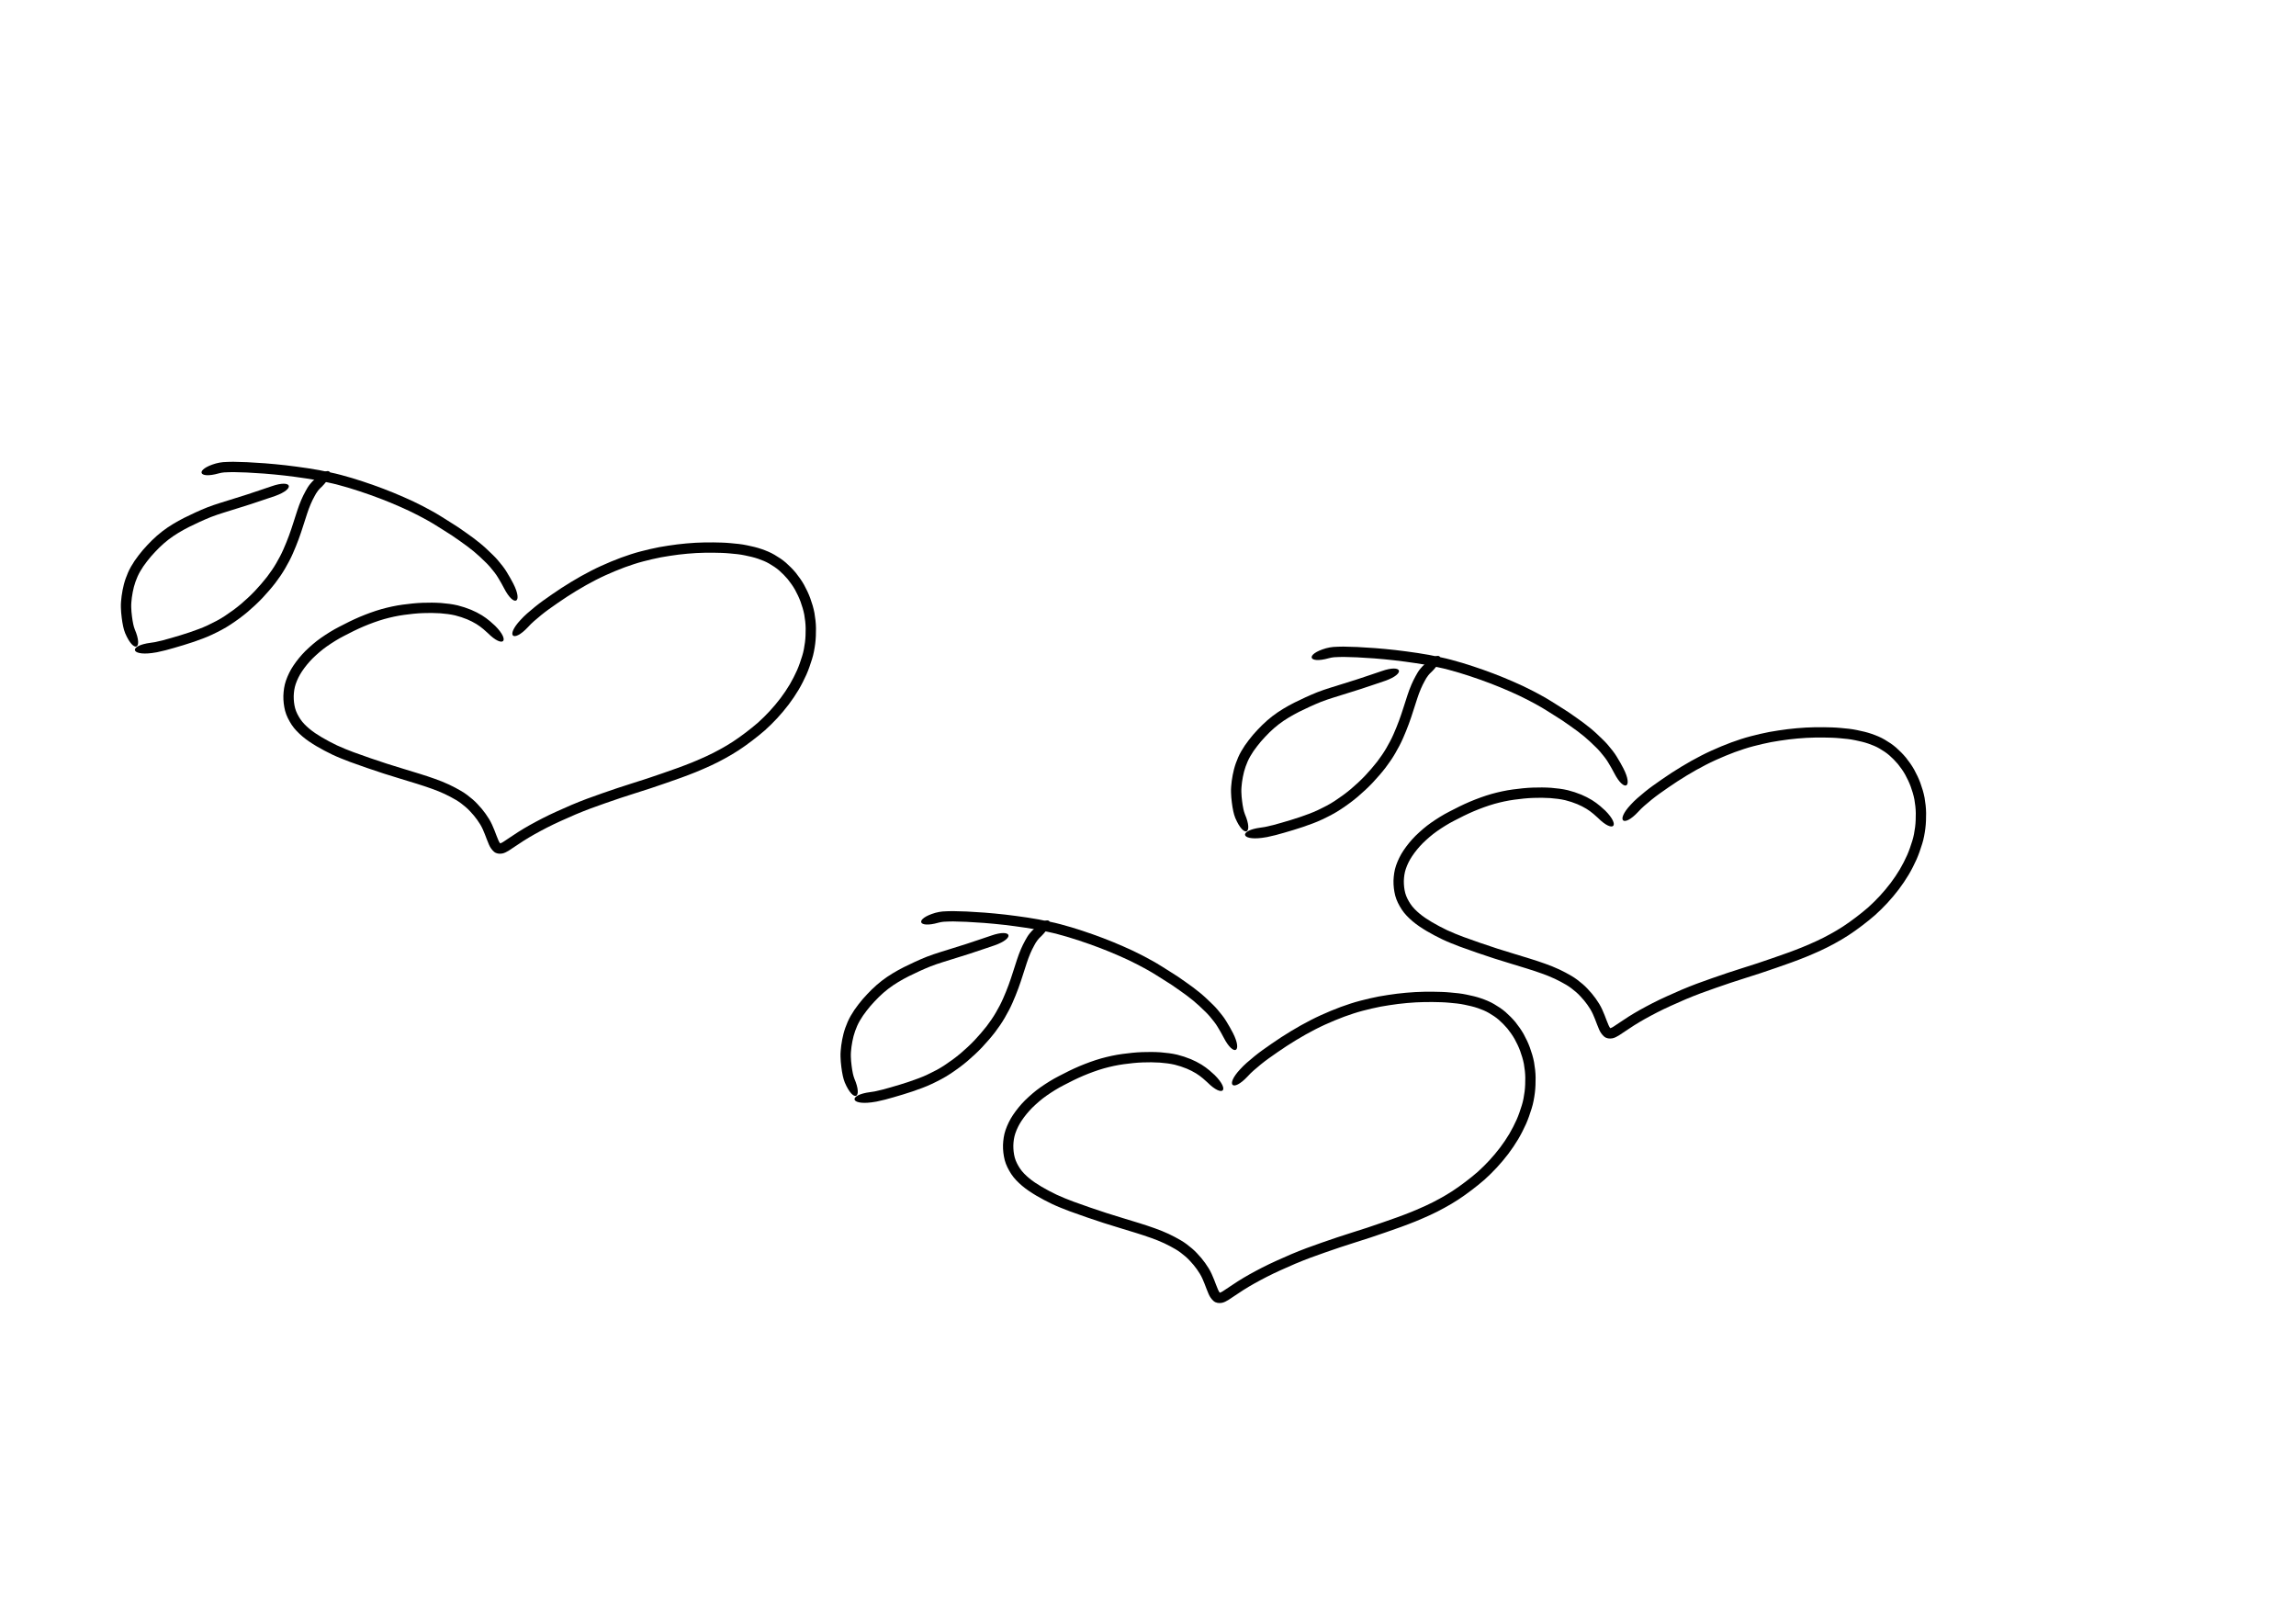 <?xml version="1.0" encoding="UTF-8" standalone="no"?>
<!-- Created with Inkscape (http://www.inkscape.org/) -->

<svg
   xmlns:dc="http://purl.org/dc/elements/1.1/"
   xmlns:cc="http://creativecommons.org/ns#"
   xmlns:rdf="http://www.w3.org/1999/02/22-rdf-syntax-ns#"
   xmlns:svg="http://www.w3.org/2000/svg"
   xmlns="http://www.w3.org/2000/svg"
   xmlns:sodipodi="http://sodipodi.sourceforge.net/DTD/sodipodi-0.dtd"
   xmlns:inkscape="http://www.inkscape.org/namespaces/inkscape"
   width="297mm"
   height="210mm"
   viewBox="0 0 297 210"
   version="1.1"
   id="svg8"
   inkscape:version="0.92.1 r15371"
   sodipodi:docname="Apples.svg">
  <defs
     id="defs2" />
  <sodipodi:namedview
     id="base"
     pagecolor="#ffffff"
     bordercolor="#666666"
     borderopacity="1.0"
     inkscape:pageopacity="0.0"
     inkscape:pageshadow="2"
     inkscape:zoom="0.98994949"
     inkscape:cx="588.83952"
     inkscape:cy="404.98408"
     inkscape:document-units="mm"
     inkscape:current-layer="layer1"
     showgrid="false"
     inkscape:window-width="1920"
     inkscape:window-height="1046"
     inkscape:window-x="-11"
     inkscape:window-y="-11"
     inkscape:window-maximized="1" />
  <g
     inkscape:label="Layer 1"
     inkscape:groupmode="layer"
     id="layer1"
     transform="translate(0,-87)">
    <path
       style="opacity:1;fill:#000000;fill-opacity:1;fill-rule:nonzero;stroke:none;stroke-width:0.397;stroke-linecap:round;stroke-linejoin:round;stroke-miterlimit:4;stroke-dasharray:none;stroke-dashoffset:0;stroke-opacity:1;paint-order:markers fill stroke"
       id="path4493"
       d="m 63.098,168.876 c -0.186,-0.178 -0.381,-0.349 -0.578,-0.514 -0.282,-0.242 -0.585,-0.456 -0.898,-0.654 -0.381,-0.231 -0.779,-0.433 -1.19,-0.606 -0.507,-0.204 -1.024,-0.382 -1.555,-0.511 -0.637,-0.15 -1.287,-0.219 -1.938,-0.274 -0.738,-0.049 -1.477,-0.051 -2.216,-0.023 -0.819,0.027 -1.633,0.123 -2.445,0.23 -0.867,0.118 -1.722,0.305 -2.564,0.539 -0.907,0.259 -1.791,0.588 -2.661,0.951 -0.867,0.369 -1.71,0.791 -2.544,1.228 -0.78,0.396 -1.516,0.864 -2.234,1.361 -0.661,0.463 -1.264,0.997 -1.843,1.557 -0.506,0.515 -0.966,1.071 -1.368,1.671 -0.342,0.513 -0.617,1.064 -0.816,1.648 -0.17,0.502 -0.238,1.029 -0.256,1.557 -0.002,0.528 0.048,1.053 0.183,1.564 0.139,0.503 0.383,0.963 0.668,1.397 0.313,0.475 0.723,0.872 1.154,1.238 0.508,0.429 1.067,0.791 1.638,1.13 0.636,0.38 1.297,0.717 1.964,1.041 0.693,0.325 1.408,0.601 2.123,0.875 0.73,0.268 1.466,0.524 2.2,0.781 0.712,0.246 1.427,0.484 2.144,0.717 0.704,0.225 1.411,0.444 2.119,0.657 0.707,0.204 1.409,0.42 2.11,0.645 0.666,0.203 1.325,0.428 1.982,0.659 0.617,0.215 1.221,0.464 1.814,0.736 0.542,0.258 1.073,0.537 1.59,0.841 0.514,0.302 0.986,0.666 1.438,1.053 0.438,0.37 0.819,0.8 1.194,1.232 0.353,0.418 0.667,0.866 0.954,1.331 0.281,0.463 0.5,0.96 0.697,1.464 0.177,0.433 0.321,0.878 0.514,1.304 0.078,0.153 0.147,0.324 0.285,0.432 0.033,-0.039 -0.138,-0.028 -0.051,-0.059 0.151,-0.04 0.287,-0.129 0.42,-0.211 0.273,-0.179 0.543,-0.361 0.815,-0.543 0.367,-0.252 0.738,-0.498 1.115,-0.735 0.468,-0.298 0.948,-0.577 1.43,-0.852 0.553,-0.305 1.108,-0.607 1.671,-0.894 0.605,-0.314 1.223,-0.602 1.843,-0.885 0.644,-0.29 1.289,-0.578 1.937,-0.856 0.65,-0.278 1.31,-0.532 1.97,-0.785 0.652,-0.245 1.309,-0.478 1.967,-0.706 0.653,-0.23 1.306,-0.46 1.964,-0.674 0.649,-0.218 1.3,-0.43 1.954,-0.632 0.655,-0.204 1.307,-0.417 1.96,-0.628 0.655,-0.224 1.31,-0.446 1.965,-0.669 0.646,-0.22 1.289,-0.446 1.93,-0.679 0.627,-0.226 1.249,-0.465 1.867,-0.713 0.614,-0.254 1.224,-0.518 1.829,-0.794 0.596,-0.274 1.181,-0.568 1.754,-0.886 0.582,-0.311 1.146,-0.653 1.7,-1.01 0.567,-0.368 1.114,-0.768 1.654,-1.175 0.549,-0.423 1.097,-0.847 1.616,-1.307 0.526,-0.47 1.022,-0.971 1.503,-1.486 0.491,-0.529 0.949,-1.086 1.389,-1.657 0.429,-0.567 0.824,-1.159 1.19,-1.768 0.351,-0.595 0.66,-1.213 0.946,-1.843 0.261,-0.597 0.47,-1.215 0.663,-1.837 0.183,-0.578 0.286,-1.177 0.364,-1.777 0.076,-0.599 0.091,-1.202 0.088,-1.805 -0.006,-0.598 -0.081,-1.19 -0.181,-1.779 -0.112,-0.575 -0.285,-1.136 -0.485,-1.686 -0.197,-0.529 -0.442,-1.035 -0.712,-1.529 -0.272,-0.479 -0.592,-0.928 -0.936,-1.357 -0.341,-0.408 -0.719,-0.784 -1.117,-1.135 -0.391,-0.337 -0.824,-0.617 -1.269,-0.877 -0.454,-0.266 -0.943,-0.459 -1.438,-0.632 -0.559,-0.193 -1.136,-0.321 -1.714,-0.44 -0.648,-0.139 -1.307,-0.199 -1.966,-0.256 -0.706,-0.07 -1.415,-0.08 -2.124,-0.092 -0.739,-0.01 -1.478,0.009 -2.216,0.044 -0.766,0.039 -1.53,0.117 -2.292,0.205 -0.755,0.099 -1.509,0.211 -2.259,0.346 -0.771,0.147 -1.533,0.333 -2.293,0.528 -0.821,0.212 -1.624,0.484 -2.421,0.771 -0.841,0.309 -1.665,0.664 -2.483,1.03 -0.85,0.385 -1.677,0.819 -2.493,1.272 -0.837,0.47 -1.656,0.969 -2.462,1.491 -0.782,0.52 -1.56,1.046 -2.321,1.595 -0.684,0.49 -1.333,1.024 -1.966,1.577 -0.275,0.234 -0.523,0.496 -0.769,0.76 -1.937,2.07 -2.913,1.157 -0.976,-0.913 v 0 c 0.277,-0.296 0.556,-0.59 0.865,-0.853 0.664,-0.58 1.346,-1.14 2.062,-1.654 0.78,-0.563 1.576,-1.102 2.377,-1.634 0.831,-0.538 1.677,-1.053 2.541,-1.538 0.849,-0.47 1.71,-0.922 2.594,-1.322 0.849,-0.38 1.704,-0.748 2.577,-1.068 0.836,-0.301 1.679,-0.586 2.54,-0.807 0.792,-0.204 1.586,-0.397 2.389,-0.549 0.778,-0.14 1.56,-0.256 2.344,-0.358 0.792,-0.09 1.585,-0.172 2.381,-0.212 0.766,-0.036 1.534,-0.056 2.301,-0.045 0.74,0.012 1.48,0.024 2.217,0.097 0.711,0.061 1.422,0.129 2.12,0.278 0.636,0.131 1.271,0.274 1.885,0.488 0.576,0.202 1.144,0.429 1.671,0.74 0.519,0.304 1.025,0.634 1.481,1.03 0.455,0.404 0.887,0.833 1.275,1.301 0.392,0.491 0.757,1.004 1.066,1.552 0.301,0.553 0.575,1.12 0.795,1.712 0.227,0.625 0.423,1.264 0.547,1.918 0.112,0.66 0.194,1.325 0.2,1.996 0.003,0.663 -0.015,1.327 -0.099,1.985 -0.089,0.676 -0.207,1.349 -0.413,2 -0.21,0.675 -0.437,1.345 -0.722,1.993 -0.307,0.676 -0.639,1.34 -1.018,1.98 -0.393,0.653 -0.816,1.287 -1.277,1.895 -0.466,0.605 -0.952,1.194 -1.471,1.754 -0.51,0.546 -1.037,1.076 -1.594,1.574 -0.546,0.482 -1.119,0.931 -1.698,1.374 -0.566,0.427 -1.139,0.845 -1.734,1.231 -0.579,0.372 -1.168,0.729 -1.775,1.054 -0.604,0.335 -1.221,0.646 -1.849,0.934 -0.623,0.284 -1.251,0.557 -1.885,0.818 -0.632,0.254 -1.267,0.498 -1.908,0.729 -0.65,0.237 -1.302,0.466 -1.957,0.689 -0.661,0.225 -1.323,0.449 -1.984,0.675 -0.659,0.213 -1.317,0.428 -1.977,0.634 -0.647,0.2 -1.292,0.41 -1.934,0.625 -0.651,0.212 -1.297,0.439 -1.943,0.667 -0.644,0.222 -1.287,0.45 -1.925,0.69 -0.644,0.247 -1.287,0.494 -1.922,0.765 -0.639,0.274 -1.275,0.558 -1.909,0.843 -0.603,0.275 -1.204,0.554 -1.791,0.86 -0.544,0.277 -1.081,0.569 -1.616,0.864 -0.465,0.265 -0.929,0.534 -1.381,0.822 -0.367,0.231 -0.727,0.47 -1.084,0.715 -0.288,0.192 -0.575,0.387 -0.866,0.575 -0.266,0.159 -0.54,0.316 -0.847,0.377 -0.385,0.065 -0.754,0.03 -1.069,-0.226 -0.285,-0.252 -0.495,-0.559 -0.647,-0.908 -0.201,-0.448 -0.358,-0.912 -0.541,-1.368 -0.167,-0.43 -0.352,-0.853 -0.59,-1.249 -0.248,-0.404 -0.52,-0.792 -0.824,-1.155 -0.333,-0.383 -0.668,-0.766 -1.056,-1.095 -0.391,-0.337 -0.801,-0.653 -1.246,-0.916 -0.477,-0.282 -0.969,-0.539 -1.469,-0.778 -0.556,-0.256 -1.122,-0.489 -1.7,-0.69 -0.645,-0.227 -1.292,-0.448 -1.946,-0.647 -0.693,-0.222 -1.389,-0.436 -2.088,-0.638 -0.717,-0.216 -1.433,-0.438 -2.146,-0.666 -0.726,-0.236 -1.45,-0.478 -2.172,-0.727 -0.747,-0.262 -1.494,-0.521 -2.237,-0.794 -0.75,-0.288 -1.5,-0.578 -2.227,-0.92 -0.701,-0.34 -1.396,-0.695 -2.065,-1.095 -0.634,-0.379 -1.256,-0.783 -1.821,-1.262 -0.528,-0.452 -1.027,-0.943 -1.409,-1.528 -0.359,-0.559 -0.67,-1.148 -0.841,-1.793 -0.159,-0.637 -0.235,-1.287 -0.223,-1.945 0.027,-0.659 0.113,-1.316 0.328,-1.943 0.241,-0.691 0.56,-1.348 0.969,-1.957 0.456,-0.677 0.973,-1.307 1.549,-1.887 0.632,-0.609 1.29,-1.191 2.011,-1.694 0.763,-0.528 1.547,-1.025 2.375,-1.446 0.869,-0.455 1.747,-0.894 2.65,-1.278 0.922,-0.384 1.859,-0.733 2.82,-1.006 0.902,-0.248 1.817,-0.45 2.745,-0.575 0.853,-0.112 1.708,-0.211 2.569,-0.24 0.793,-0.029 1.588,-0.028 2.38,0.026 0.72,0.062 1.439,0.141 2.144,0.308 0.599,0.149 1.184,0.344 1.755,0.577 0.479,0.203 0.943,0.436 1.387,0.708 0.363,0.231 0.715,0.479 1.042,0.76 0.227,0.191 0.45,0.386 0.663,0.592 2.005,2.005 1.06,2.949 -0.945,0.945 z"
       inkscape:connector-curvature="0" />
    <path
       style="opacity:1;fill:#000000;fill-opacity:1;fill-rule:nonzero;stroke:none;stroke-width:0.397;stroke-linecap:round;stroke-linejoin:round;stroke-miterlimit:4;stroke-dasharray:none;stroke-dashoffset:0;stroke-opacity:1;paint-order:markers fill stroke"
       id="path4495"
       d="m 27.935,146.938 c 0.303,-0.085 0.613,-0.136 0.926,-0.168 0.435,-0.03 0.871,-0.037 1.306,-0.045 0.598,0.008 1.195,0.034 1.792,0.051 0.768,0.037 1.535,0.084 2.302,0.143 0.891,0.067 1.78,0.158 2.668,0.254 0.952,0.114 1.903,0.238 2.852,0.381 0.978,0.141 1.949,0.326 2.913,0.538 0.962,0.195 1.905,0.463 2.846,0.738 0.922,0.278 1.836,0.582 2.745,0.902 0.894,0.319 1.783,0.654 2.661,1.016 0.859,0.357 1.712,0.727 2.554,1.123 0.828,0.391 1.638,0.819 2.44,1.263 0.77,0.422 1.504,0.905 2.249,1.369 0.716,0.429 1.404,0.901 2.082,1.386 0.635,0.437 1.251,0.9 1.849,1.386 0.553,0.452 1.07,0.947 1.581,1.446 0.481,0.45 0.9,0.956 1.302,1.475 0.379,0.477 0.679,1.007 0.985,1.531 0.144,0.243 0.275,0.493 0.404,0.744 1.294,2.522 0.106,3.132 -1.189,0.61 v 0 c -0.118,-0.23 -0.237,-0.459 -0.369,-0.681 -0.276,-0.474 -0.545,-0.955 -0.887,-1.386 -0.364,-0.471 -0.743,-0.931 -1.18,-1.338 -0.482,-0.471 -0.968,-0.938 -1.49,-1.365 -0.576,-0.469 -1.172,-0.914 -1.783,-1.336 -0.655,-0.469 -1.319,-0.925 -2.011,-1.339 -0.725,-0.452 -1.439,-0.923 -2.189,-1.334 -0.776,-0.43 -1.56,-0.845 -2.363,-1.223 -0.821,-0.387 -1.654,-0.748 -2.493,-1.096 -0.857,-0.353 -1.723,-0.68 -2.596,-0.991 -0.885,-0.312 -1.776,-0.608 -2.674,-0.88 -0.912,-0.266 -1.826,-0.528 -2.759,-0.716 -0.936,-0.206 -1.877,-0.385 -2.826,-0.522 -0.929,-0.141 -1.862,-0.262 -2.795,-0.374 -0.875,-0.094 -1.75,-0.184 -2.627,-0.25 -0.746,-0.057 -1.493,-0.102 -2.24,-0.139 -0.576,-0.017 -1.151,-0.041 -1.727,-0.051 -0.401,0.008 -0.803,0.013 -1.204,0.039 -0.232,0.02 -0.462,0.062 -0.687,0.123 -2.726,0.779 -3.093,-0.506 -0.367,-1.285 z"
       inkscape:connector-curvature="0" />
    <path
       style="opacity:1;fill:#000000;fill-opacity:1;fill-rule:nonzero;stroke:none;stroke-width:0.397;stroke-linecap:round;stroke-linejoin:round;stroke-miterlimit:4;stroke-dasharray:none;stroke-dashoffset:0;stroke-opacity:1;paint-order:markers fill stroke"
       id="path4497"
       d="m 41.592,149.979 c -0.16,0.141 -0.308,0.297 -0.441,0.464 -0.184,0.221 -0.322,0.474 -0.458,0.725 -0.192,0.331 -0.348,0.68 -0.504,1.029 -0.172,0.402 -0.323,0.814 -0.459,1.23 -0.171,0.51 -0.331,1.023 -0.496,1.535 -0.177,0.59 -0.388,1.17 -0.593,1.751 -0.228,0.633 -0.489,1.254 -0.758,1.871 -0.288,0.663 -0.631,1.298 -0.993,1.923 -0.381,0.661 -0.817,1.287 -1.277,1.895 -0.513,0.663 -1.067,1.291 -1.637,1.906 -0.612,0.65 -1.269,1.255 -1.947,1.835 -0.697,0.587 -1.433,1.124 -2.194,1.624 -0.754,0.506 -1.565,0.915 -2.383,1.305 -0.811,0.387 -1.659,0.683 -2.506,0.976 -0.801,0.278 -1.618,0.507 -2.43,0.748 -0.731,0.221 -1.47,0.408 -2.217,0.563 -0.44,0.077 -0.221,0.044 -0.655,0.101 -2.811,0.364 -2.983,-0.961 -0.172,-1.325 v 0 c 0.361,-0.046 0.176,-0.018 0.555,-0.084 0.711,-0.148 1.415,-0.326 2.111,-0.536 0.793,-0.234 1.59,-0.458 2.372,-0.729 0.8,-0.277 1.602,-0.555 2.368,-0.919 0.764,-0.364 1.521,-0.743 2.224,-1.216 0.714,-0.469 1.405,-0.974 2.06,-1.523 0.639,-0.546 1.258,-1.116 1.836,-1.727 0.539,-0.581 1.064,-1.175 1.55,-1.802 0.427,-0.565 0.833,-1.146 1.187,-1.76 0.336,-0.58 0.656,-1.171 0.924,-1.787 0.256,-0.588 0.505,-1.179 0.723,-1.783 0.201,-0.569 0.407,-1.136 0.581,-1.714 0.165,-0.515 0.327,-1.031 0.498,-1.544 0.151,-0.459 0.317,-0.914 0.509,-1.358 0.171,-0.381 0.342,-0.762 0.551,-1.124 0.176,-0.322 0.357,-0.643 0.593,-0.925 0.164,-0.201 0.339,-0.396 0.535,-0.568 2.005,-2.005 2.949,-1.06 0.945,0.945 z"
       inkscape:connector-curvature="0" />
    <path
       style="opacity:1;fill:#000000;fill-opacity:1;fill-rule:nonzero;stroke:none;stroke-width:0.397;stroke-linecap:round;stroke-linejoin:round;stroke-miterlimit:4;stroke-dasharray:none;stroke-dashoffset:0;stroke-opacity:1;paint-order:markers fill stroke"
       id="path4499"
       d="m 16.2,168.918 c -0.119,-0.285 -0.196,-0.586 -0.266,-0.886 -0.085,-0.378 -0.14,-0.762 -0.19,-1.146 -0.058,-0.439 -0.095,-0.879 -0.106,-1.321 -0.019,-0.488 0.036,-0.974 0.091,-1.458 0.062,-0.514 0.174,-1.02 0.294,-1.523 0.135,-0.525 0.323,-1.035 0.537,-1.533 0.235,-0.542 0.541,-1.047 0.865,-1.539 0.336,-0.478 0.69,-0.943 1.068,-1.389 0.374,-0.432 0.77,-0.843 1.173,-1.248 0.41,-0.404 0.846,-0.782 1.3,-1.136 0.451,-0.352 0.928,-0.668 1.416,-0.966 0.469,-0.294 0.962,-0.547 1.451,-0.804 0.476,-0.239 0.96,-0.464 1.443,-0.689 0.502,-0.231 1.01,-0.449 1.523,-0.655 0.549,-0.215 1.11,-0.401 1.672,-0.578 0.578,-0.188 1.159,-0.368 1.741,-0.543 0.589,-0.185 1.179,-0.367 1.767,-0.556 0.582,-0.188 1.161,-0.385 1.74,-0.581 0.469,-0.158 0.94,-0.311 1.407,-0.475 2.675,-0.939 3.117,0.321 0.443,1.261 v 0 c -0.472,0.165 -0.947,0.32 -1.42,0.48 -0.586,0.199 -1.171,0.397 -1.759,0.587 -0.596,0.192 -1.194,0.376 -1.791,0.563 -0.576,0.173 -1.151,0.352 -1.724,0.538 -0.529,0.167 -1.057,0.342 -1.575,0.543 -0.491,0.198 -0.977,0.407 -1.459,0.628 -0.463,0.216 -0.927,0.431 -1.384,0.66 -0.465,0.245 -0.934,0.484 -1.379,0.763 -0.445,0.271 -0.88,0.559 -1.291,0.88 -0.41,0.318 -0.801,0.659 -1.172,1.022 -0.378,0.38 -0.751,0.766 -1.102,1.172 -0.344,0.404 -0.664,0.828 -0.972,1.26 -0.282,0.426 -0.549,0.862 -0.753,1.331 -0.185,0.427 -0.345,0.864 -0.464,1.314 -0.108,0.451 -0.209,0.903 -0.266,1.364 -0.048,0.423 -0.1,0.848 -0.083,1.275 0.009,0.396 0.044,0.79 0.096,1.182 0.044,0.34 0.092,0.68 0.166,1.016 0.052,0.224 0.107,0.448 0.193,0.662 1.117,2.606 -0.112,3.132 -1.228,0.526 z"
       inkscape:connector-curvature="0" />
    <path
       style="opacity:1;fill:#000000;fill-opacity:1;fill-rule:nonzero;stroke:none;stroke-width:0.397;stroke-linecap:round;stroke-linejoin:round;stroke-miterlimit:4;stroke-dasharray:none;stroke-dashoffset:0;stroke-opacity:1;paint-order:markers fill stroke"
       id="path4493-3"
       d="m 156.186,226.989 c -0.186,-0.178 -0.381,-0.349 -0.578,-0.514 -0.282,-0.242 -0.585,-0.456 -0.898,-0.654 -0.381,-0.231 -0.779,-0.433 -1.19,-0.606 -0.507,-0.204 -1.024,-0.382 -1.555,-0.511 -0.637,-0.15 -1.287,-0.219 -1.938,-0.274 -0.738,-0.049 -1.477,-0.051 -2.216,-0.023 -0.819,0.027 -1.633,0.123 -2.445,0.23 -0.867,0.118 -1.722,0.305 -2.564,0.539 -0.907,0.259 -1.791,0.588 -2.661,0.951 -0.867,0.369 -1.71,0.791 -2.544,1.228 -0.78,0.396 -1.516,0.864 -2.234,1.361 -0.661,0.463 -1.264,0.997 -1.843,1.557 -0.506,0.515 -0.966,1.071 -1.368,1.671 -0.342,0.513 -0.617,1.064 -0.816,1.648 -0.17,0.502 -0.238,1.029 -0.256,1.557 -0.002,0.528 0.048,1.053 0.183,1.564 0.139,0.503 0.383,0.963 0.668,1.397 0.313,0.475 0.723,0.872 1.154,1.238 0.508,0.429 1.067,0.791 1.638,1.13 0.636,0.38 1.297,0.717 1.964,1.041 0.693,0.325 1.408,0.601 2.123,0.875 0.73,0.268 1.466,0.524 2.2,0.781 0.712,0.246 1.427,0.484 2.144,0.717 0.704,0.225 1.411,0.444 2.119,0.657 0.707,0.204 1.409,0.42 2.11,0.645 0.666,0.203 1.325,0.428 1.982,0.659 0.617,0.215 1.221,0.464 1.814,0.736 0.542,0.258 1.073,0.537 1.59,0.841 0.514,0.302 0.986,0.666 1.438,1.053 0.438,0.37 0.819,0.8 1.194,1.232 0.353,0.418 0.667,0.866 0.954,1.331 0.281,0.463 0.5,0.96 0.697,1.464 0.177,0.433 0.321,0.878 0.514,1.304 0.078,0.153 0.147,0.324 0.285,0.432 0.033,-0.039 -0.138,-0.028 -0.051,-0.059 0.151,-0.04 0.287,-0.129 0.42,-0.211 0.273,-0.179 0.543,-0.361 0.815,-0.543 0.367,-0.252 0.738,-0.498 1.115,-0.735 0.468,-0.298 0.948,-0.577 1.43,-0.852 0.553,-0.305 1.108,-0.607 1.671,-0.894 0.605,-0.314 1.223,-0.602 1.843,-0.885 0.644,-0.29 1.289,-0.578 1.937,-0.856 0.65,-0.278 1.31,-0.532 1.97,-0.785 0.652,-0.245 1.309,-0.478 1.967,-0.706 0.653,-0.23 1.306,-0.46 1.964,-0.674 0.649,-0.218 1.3,-0.43 1.954,-0.632 0.655,-0.204 1.307,-0.417 1.96,-0.628 0.655,-0.224 1.31,-0.446 1.965,-0.669 0.646,-0.22 1.289,-0.446 1.93,-0.679 0.627,-0.226 1.249,-0.465 1.867,-0.713 0.614,-0.254 1.224,-0.518 1.829,-0.794 0.596,-0.274 1.181,-0.568 1.754,-0.886 0.582,-0.311 1.146,-0.653 1.7,-1.01 0.567,-0.368 1.114,-0.768 1.654,-1.175 0.549,-0.423 1.097,-0.847 1.616,-1.307 0.526,-0.47 1.022,-0.971 1.503,-1.486 0.491,-0.529 0.949,-1.086 1.389,-1.657 0.429,-0.567 0.824,-1.159 1.19,-1.768 0.351,-0.595 0.66,-1.213 0.946,-1.843 0.261,-0.597 0.47,-1.215 0.663,-1.837 0.183,-0.578 0.286,-1.177 0.364,-1.777 0.076,-0.599 0.091,-1.202 0.088,-1.805 -0.006,-0.598 -0.081,-1.19 -0.181,-1.779 -0.112,-0.575 -0.285,-1.136 -0.485,-1.686 -0.197,-0.529 -0.442,-1.035 -0.712,-1.529 -0.272,-0.479 -0.592,-0.928 -0.936,-1.357 -0.341,-0.408 -0.719,-0.784 -1.117,-1.135 -0.391,-0.337 -0.824,-0.617 -1.269,-0.877 -0.454,-0.266 -0.943,-0.459 -1.438,-0.632 -0.559,-0.193 -1.136,-0.321 -1.714,-0.44 -0.648,-0.139 -1.307,-0.199 -1.966,-0.256 -0.706,-0.07 -1.415,-0.08 -2.124,-0.092 -0.739,-0.01 -1.478,0.009 -2.216,0.044 -0.766,0.039 -1.53,0.117 -2.292,0.205 -0.755,0.099 -1.509,0.211 -2.259,0.346 -0.771,0.147 -1.533,0.333 -2.293,0.528 -0.821,0.212 -1.624,0.484 -2.421,0.771 -0.841,0.309 -1.665,0.664 -2.483,1.03 -0.85,0.385 -1.677,0.819 -2.493,1.272 -0.837,0.47 -1.656,0.969 -2.462,1.491 -0.782,0.52 -1.56,1.046 -2.321,1.595 -0.684,0.49 -1.333,1.024 -1.966,1.577 -0.275,0.234 -0.523,0.496 -0.769,0.76 -1.937,2.07 -2.913,1.157 -0.976,-0.913 v 0 c 0.277,-0.296 0.556,-0.59 0.865,-0.853 0.664,-0.58 1.345,-1.14 2.062,-1.654 0.78,-0.563 1.576,-1.102 2.377,-1.634 0.831,-0.538 1.677,-1.053 2.541,-1.538 0.849,-0.47 1.71,-0.922 2.594,-1.322 0.849,-0.38 1.704,-0.748 2.577,-1.068 0.836,-0.301 1.679,-0.586 2.54,-0.807 0.792,-0.204 1.586,-0.397 2.389,-0.549 0.778,-0.14 1.56,-0.256 2.344,-0.358 0.792,-0.09 1.585,-0.172 2.381,-0.212 0.766,-0.036 1.534,-0.056 2.301,-0.045 0.74,0.012 1.48,0.024 2.217,0.097 0.711,0.061 1.422,0.129 2.12,0.278 0.636,0.131 1.271,0.274 1.885,0.488 0.576,0.202 1.144,0.429 1.671,0.74 0.519,0.304 1.025,0.634 1.481,1.03 0.455,0.404 0.887,0.833 1.275,1.301 0.392,0.491 0.757,1.004 1.066,1.552 0.301,0.553 0.575,1.12 0.795,1.712 0.227,0.625 0.423,1.264 0.547,1.918 0.112,0.66 0.194,1.325 0.2,1.996 0.003,0.663 -0.015,1.327 -0.099,1.985 -0.089,0.676 -0.207,1.349 -0.413,2 -0.21,0.675 -0.437,1.345 -0.722,1.993 -0.307,0.676 -0.639,1.34 -1.018,1.98 -0.393,0.653 -0.816,1.287 -1.277,1.895 -0.466,0.605 -0.952,1.194 -1.471,1.754 -0.51,0.546 -1.037,1.076 -1.594,1.574 -0.546,0.482 -1.119,0.931 -1.698,1.374 -0.566,0.427 -1.139,0.845 -1.734,1.231 -0.579,0.372 -1.168,0.729 -1.775,1.054 -0.604,0.335 -1.221,0.646 -1.849,0.934 -0.623,0.284 -1.251,0.557 -1.885,0.818 -0.632,0.254 -1.267,0.498 -1.908,0.729 -0.65,0.237 -1.302,0.466 -1.957,0.689 -0.661,0.225 -1.323,0.449 -1.984,0.675 -0.659,0.213 -1.317,0.428 -1.977,0.634 -0.647,0.2 -1.292,0.41 -1.934,0.625 -0.651,0.212 -1.297,0.439 -1.943,0.667 -0.644,0.222 -1.287,0.45 -1.925,0.69 -0.644,0.247 -1.287,0.494 -1.922,0.765 -0.639,0.274 -1.275,0.558 -1.909,0.843 -0.603,0.275 -1.204,0.554 -1.791,0.86 -0.544,0.277 -1.081,0.569 -1.616,0.864 -0.465,0.265 -0.929,0.534 -1.381,0.822 -0.367,0.231 -0.727,0.47 -1.084,0.715 -0.288,0.192 -0.575,0.387 -0.866,0.575 -0.266,0.159 -0.54,0.316 -0.847,0.377 -0.385,0.065 -0.754,0.03 -1.069,-0.226 -0.285,-0.252 -0.495,-0.559 -0.647,-0.908 -0.201,-0.448 -0.358,-0.912 -0.541,-1.368 -0.167,-0.43 -0.352,-0.853 -0.59,-1.249 -0.248,-0.404 -0.52,-0.792 -0.824,-1.155 -0.333,-0.383 -0.668,-0.766 -1.056,-1.095 -0.391,-0.337 -0.801,-0.653 -1.246,-0.916 -0.477,-0.282 -0.969,-0.539 -1.469,-0.778 -0.556,-0.256 -1.122,-0.489 -1.7,-0.69 -0.645,-0.227 -1.292,-0.448 -1.946,-0.647 -0.693,-0.222 -1.389,-0.436 -2.088,-0.638 -0.717,-0.216 -1.433,-0.438 -2.146,-0.666 -0.726,-0.236 -1.45,-0.478 -2.172,-0.727 -0.747,-0.262 -1.494,-0.521 -2.237,-0.794 -0.75,-0.288 -1.5,-0.578 -2.227,-0.92 -0.701,-0.34 -1.396,-0.695 -2.065,-1.095 -0.634,-0.379 -1.256,-0.783 -1.821,-1.262 -0.528,-0.452 -1.027,-0.943 -1.409,-1.528 -0.359,-0.559 -0.67,-1.148 -0.841,-1.793 -0.159,-0.637 -0.235,-1.287 -0.223,-1.945 0.027,-0.659 0.113,-1.316 0.328,-1.943 0.241,-0.691 0.56,-1.348 0.969,-1.957 0.456,-0.677 0.973,-1.307 1.549,-1.887 0.632,-0.609 1.29,-1.191 2.011,-1.694 0.763,-0.528 1.547,-1.025 2.375,-1.446 0.869,-0.455 1.747,-0.894 2.65,-1.278 0.922,-0.384 1.859,-0.733 2.82,-1.006 0.902,-0.248 1.817,-0.45 2.745,-0.575 0.853,-0.112 1.708,-0.211 2.569,-0.24 0.793,-0.029 1.588,-0.028 2.38,0.026 0.72,0.062 1.439,0.141 2.144,0.308 0.599,0.149 1.184,0.344 1.755,0.577 0.479,0.203 0.943,0.436 1.387,0.708 0.363,0.231 0.715,0.479 1.042,0.76 0.227,0.191 0.45,0.386 0.663,0.592 2.005,2.005 1.06,2.949 -0.945,0.945 z"
       inkscape:connector-curvature="0" />
    <path
       style="opacity:1;fill:#000000;fill-opacity:1;fill-rule:nonzero;stroke:none;stroke-width:0.397;stroke-linecap:round;stroke-linejoin:round;stroke-miterlimit:4;stroke-dasharray:none;stroke-dashoffset:0;stroke-opacity:1;paint-order:markers fill stroke"
       id="path4495-2"
       d="m 121.022,205.051 c 0.303,-0.085 0.613,-0.136 0.926,-0.168 0.435,-0.03 0.871,-0.037 1.306,-0.045 0.598,0.008 1.195,0.034 1.792,0.051 0.768,0.037 1.535,0.084 2.302,0.143 0.891,0.067 1.78,0.158 2.668,0.254 0.952,0.114 1.903,0.238 2.852,0.381 0.978,0.141 1.949,0.326 2.913,0.538 0.962,0.195 1.905,0.463 2.846,0.738 0.922,0.278 1.836,0.582 2.745,0.902 0.894,0.319 1.783,0.654 2.661,1.016 0.859,0.357 1.712,0.727 2.554,1.123 0.828,0.391 1.638,0.819 2.44,1.263 0.77,0.422 1.504,0.905 2.249,1.369 0.716,0.429 1.404,0.901 2.082,1.386 0.635,0.437 1.251,0.9 1.849,1.386 0.553,0.452 1.07,0.947 1.581,1.446 0.481,0.45 0.9,0.956 1.302,1.475 0.379,0.477 0.679,1.007 0.985,1.531 0.144,0.243 0.275,0.493 0.404,0.744 1.294,2.522 0.106,3.132 -1.189,0.61 v 0 c -0.118,-0.23 -0.237,-0.459 -0.369,-0.681 -0.276,-0.474 -0.545,-0.955 -0.887,-1.386 -0.364,-0.471 -0.743,-0.931 -1.18,-1.338 -0.482,-0.471 -0.968,-0.938 -1.49,-1.365 -0.576,-0.469 -1.172,-0.914 -1.783,-1.336 -0.655,-0.469 -1.319,-0.925 -2.011,-1.339 -0.725,-0.452 -1.439,-0.923 -2.189,-1.334 -0.776,-0.43 -1.56,-0.845 -2.363,-1.223 -0.821,-0.387 -1.654,-0.748 -2.493,-1.096 -0.857,-0.353 -1.723,-0.68 -2.596,-0.991 -0.885,-0.312 -1.776,-0.608 -2.674,-0.88 -0.912,-0.266 -1.826,-0.528 -2.759,-0.716 -0.936,-0.206 -1.877,-0.385 -2.826,-0.522 -0.929,-0.141 -1.862,-0.262 -2.795,-0.374 -0.875,-0.094 -1.75,-0.184 -2.627,-0.25 -0.746,-0.057 -1.493,-0.102 -2.24,-0.139 -0.576,-0.017 -1.151,-0.041 -1.727,-0.051 -0.401,0.008 -0.803,0.013 -1.204,0.039 -0.232,0.02 -0.462,0.062 -0.687,0.123 -2.726,0.779 -3.093,-0.506 -0.367,-1.285 z"
       inkscape:connector-curvature="0" />
    <path
       style="opacity:1;fill:#000000;fill-opacity:1;fill-rule:nonzero;stroke:none;stroke-width:0.397;stroke-linecap:round;stroke-linejoin:round;stroke-miterlimit:4;stroke-dasharray:none;stroke-dashoffset:0;stroke-opacity:1;paint-order:markers fill stroke"
       id="path4497-0"
       d="m 134.68,208.092 c -0.16,0.141 -0.308,0.297 -0.441,0.464 -0.184,0.221 -0.322,0.474 -0.458,0.725 -0.192,0.331 -0.348,0.68 -0.504,1.029 -0.172,0.402 -0.323,0.814 -0.459,1.23 -0.171,0.51 -0.331,1.023 -0.496,1.535 -0.177,0.59 -0.388,1.17 -0.593,1.751 -0.228,0.633 -0.489,1.254 -0.758,1.871 -0.288,0.663 -0.631,1.298 -0.993,1.923 -0.381,0.661 -0.817,1.287 -1.277,1.895 -0.513,0.663 -1.067,1.291 -1.637,1.906 -0.612,0.65 -1.269,1.255 -1.947,1.835 -0.697,0.587 -1.433,1.124 -2.194,1.624 -0.754,0.506 -1.565,0.915 -2.383,1.305 -0.811,0.387 -1.659,0.683 -2.506,0.976 -0.801,0.278 -1.618,0.507 -2.43,0.748 -0.731,0.221 -1.47,0.408 -2.217,0.563 -0.44,0.077 -0.221,0.044 -0.655,0.101 -2.811,0.364 -2.983,-0.961 -0.172,-1.325 v 0 c 0.361,-0.046 0.176,-0.018 0.555,-0.084 0.711,-0.148 1.415,-0.326 2.111,-0.536 0.793,-0.234 1.59,-0.458 2.372,-0.729 0.8,-0.277 1.602,-0.555 2.368,-0.919 0.764,-0.364 1.521,-0.743 2.224,-1.216 0.714,-0.469 1.405,-0.974 2.06,-1.523 0.639,-0.546 1.258,-1.116 1.836,-1.727 0.539,-0.581 1.064,-1.175 1.55,-1.802 0.427,-0.565 0.833,-1.146 1.187,-1.76 0.336,-0.58 0.656,-1.171 0.924,-1.787 0.256,-0.588 0.505,-1.179 0.723,-1.783 0.201,-0.569 0.407,-1.136 0.581,-1.714 0.165,-0.515 0.327,-1.031 0.498,-1.544 0.151,-0.459 0.317,-0.914 0.509,-1.358 0.171,-0.381 0.342,-0.762 0.551,-1.124 0.176,-0.322 0.357,-0.643 0.593,-0.925 0.164,-0.201 0.339,-0.396 0.535,-0.568 2.005,-2.005 2.949,-1.06 0.945,0.945 z"
       inkscape:connector-curvature="0" />
    <path
       style="opacity:1;fill:#000000;fill-opacity:1;fill-rule:nonzero;stroke:none;stroke-width:0.397;stroke-linecap:round;stroke-linejoin:round;stroke-miterlimit:4;stroke-dasharray:none;stroke-dashoffset:0;stroke-opacity:1;paint-order:markers fill stroke"
       id="path4499-9"
       d="m 109.288,227.032 c -0.119,-0.285 -0.196,-0.586 -0.266,-0.886 -0.085,-0.378 -0.14,-0.762 -0.19,-1.146 -0.058,-0.439 -0.095,-0.879 -0.106,-1.321 -0.019,-0.488 0.036,-0.974 0.091,-1.458 0.062,-0.514 0.174,-1.02 0.294,-1.523 0.135,-0.525 0.323,-1.035 0.537,-1.533 0.235,-0.542 0.541,-1.047 0.865,-1.539 0.336,-0.478 0.69,-0.943 1.068,-1.389 0.374,-0.432 0.77,-0.843 1.173,-1.248 0.41,-0.404 0.846,-0.782 1.3,-1.136 0.451,-0.352 0.928,-0.668 1.416,-0.966 0.469,-0.294 0.962,-0.547 1.451,-0.804 0.476,-0.239 0.96,-0.464 1.443,-0.689 0.502,-0.231 1.01,-0.449 1.523,-0.655 0.549,-0.215 1.11,-0.401 1.672,-0.578 0.578,-0.188 1.159,-0.368 1.741,-0.543 0.589,-0.185 1.179,-0.367 1.767,-0.556 0.582,-0.188 1.161,-0.385 1.74,-0.581 0.469,-0.158 0.94,-0.311 1.407,-0.475 2.675,-0.939 3.118,0.321 0.443,1.261 v 0 c -0.472,0.165 -0.947,0.32 -1.42,0.48 -0.586,0.199 -1.171,0.397 -1.759,0.587 -0.596,0.192 -1.194,0.376 -1.791,0.563 -0.576,0.173 -1.151,0.352 -1.724,0.538 -0.529,0.167 -1.057,0.342 -1.575,0.543 -0.491,0.198 -0.977,0.407 -1.459,0.628 -0.463,0.216 -0.927,0.431 -1.384,0.66 -0.465,0.245 -0.934,0.484 -1.379,0.763 -0.445,0.271 -0.88,0.559 -1.291,0.88 -0.41,0.318 -0.801,0.659 -1.172,1.022 -0.378,0.38 -0.751,0.766 -1.102,1.172 -0.344,0.404 -0.664,0.828 -0.972,1.26 -0.282,0.426 -0.549,0.862 -0.753,1.331 -0.185,0.427 -0.345,0.864 -0.464,1.314 -0.108,0.451 -0.209,0.903 -0.266,1.364 -0.048,0.423 -0.1,0.848 -0.083,1.275 0.009,0.396 0.044,0.79 0.096,1.182 0.044,0.34 0.092,0.68 0.166,1.016 0.052,0.224 0.107,0.448 0.193,0.662 1.117,2.606 -0.112,3.132 -1.228,0.526 z"
       inkscape:connector-curvature="0" />
    <path
       style="opacity:1;fill:#000000;fill-opacity:1;fill-rule:nonzero;stroke:none;stroke-width:0.397;stroke-linecap:round;stroke-linejoin:round;stroke-miterlimit:4;stroke-dasharray:none;stroke-dashoffset:0;stroke-opacity:1;paint-order:markers fill stroke"
       id="path4493-2"
       d="m 206.699,192.779 c -0.186,-0.178 -0.381,-0.349 -0.578,-0.514 -0.282,-0.242 -0.585,-0.456 -0.898,-0.654 -0.381,-0.231 -0.779,-0.433 -1.19,-0.606 -0.507,-0.204 -1.024,-0.382 -1.555,-0.511 -0.637,-0.15 -1.287,-0.219 -1.938,-0.274 -0.738,-0.049 -1.477,-0.051 -2.216,-0.023 -0.819,0.027 -1.633,0.123 -2.445,0.23 -0.867,0.118 -1.722,0.305 -2.564,0.539 -0.907,0.259 -1.791,0.588 -2.661,0.951 -0.867,0.369 -1.71,0.791 -2.544,1.228 -0.78,0.396 -1.516,0.864 -2.234,1.361 -0.661,0.463 -1.264,0.997 -1.843,1.557 -0.506,0.515 -0.966,1.071 -1.368,1.671 -0.342,0.513 -0.617,1.064 -0.816,1.648 -0.17,0.502 -0.238,1.029 -0.256,1.557 -0.002,0.528 0.048,1.053 0.183,1.564 0.139,0.503 0.383,0.963 0.668,1.397 0.313,0.475 0.723,0.872 1.154,1.238 0.508,0.429 1.067,0.791 1.638,1.13 0.636,0.38 1.297,0.717 1.964,1.041 0.693,0.325 1.408,0.601 2.123,0.875 0.73,0.268 1.466,0.524 2.2,0.781 0.712,0.246 1.427,0.484 2.144,0.717 0.704,0.225 1.411,0.444 2.119,0.657 0.707,0.204 1.409,0.42 2.11,0.645 0.666,0.203 1.325,0.428 1.982,0.659 0.617,0.215 1.221,0.464 1.814,0.736 0.542,0.258 1.073,0.537 1.59,0.841 0.514,0.302 0.986,0.666 1.438,1.053 0.438,0.37 0.819,0.8 1.194,1.232 0.353,0.418 0.667,0.866 0.954,1.331 0.281,0.463 0.5,0.96 0.697,1.464 0.177,0.433 0.321,0.878 0.514,1.304 0.078,0.153 0.147,0.324 0.285,0.432 0.033,-0.039 -0.138,-0.028 -0.051,-0.059 0.151,-0.04 0.287,-0.129 0.42,-0.211 0.273,-0.179 0.543,-0.361 0.815,-0.543 0.367,-0.252 0.738,-0.498 1.115,-0.735 0.468,-0.298 0.948,-0.577 1.43,-0.852 0.553,-0.305 1.108,-0.607 1.671,-0.894 0.605,-0.314 1.223,-0.602 1.843,-0.885 0.644,-0.29 1.289,-0.578 1.937,-0.856 0.65,-0.278 1.31,-0.532 1.97,-0.785 0.652,-0.245 1.309,-0.478 1.967,-0.706 0.653,-0.23 1.306,-0.46 1.964,-0.674 0.649,-0.218 1.3,-0.43 1.954,-0.632 0.655,-0.204 1.307,-0.417 1.96,-0.628 0.655,-0.224 1.31,-0.446 1.965,-0.669 0.646,-0.22 1.289,-0.446 1.93,-0.679 0.627,-0.226 1.249,-0.465 1.867,-0.713 0.614,-0.254 1.224,-0.518 1.829,-0.794 0.596,-0.274 1.181,-0.568 1.754,-0.886 0.582,-0.311 1.146,-0.653 1.7,-1.01 0.567,-0.368 1.114,-0.768 1.654,-1.175 0.549,-0.423 1.097,-0.847 1.616,-1.307 0.526,-0.47 1.022,-0.971 1.503,-1.486 0.491,-0.529 0.949,-1.086 1.389,-1.657 0.429,-0.567 0.824,-1.159 1.19,-1.768 0.351,-0.595 0.661,-1.213 0.946,-1.843 0.261,-0.597 0.47,-1.215 0.663,-1.837 0.183,-0.578 0.286,-1.177 0.364,-1.777 0.076,-0.599 0.091,-1.202 0.088,-1.805 -0.006,-0.598 -0.081,-1.19 -0.181,-1.779 -0.112,-0.575 -0.285,-1.136 -0.485,-1.686 -0.197,-0.529 -0.442,-1.035 -0.712,-1.529 -0.272,-0.479 -0.592,-0.928 -0.936,-1.357 -0.341,-0.408 -0.719,-0.784 -1.117,-1.135 -0.391,-0.337 -0.824,-0.617 -1.269,-0.877 -0.454,-0.266 -0.943,-0.459 -1.438,-0.632 -0.559,-0.193 -1.136,-0.321 -1.714,-0.44 -0.648,-0.139 -1.307,-0.199 -1.966,-0.256 -0.706,-0.07 -1.415,-0.08 -2.124,-0.092 -0.739,-0.01 -1.478,0.009 -2.216,0.044 -0.766,0.039 -1.53,0.117 -2.292,0.205 -0.755,0.099 -1.509,0.211 -2.259,0.346 -0.771,0.147 -1.533,0.333 -2.293,0.528 -0.821,0.212 -1.624,0.484 -2.421,0.771 -0.841,0.309 -1.665,0.664 -2.483,1.03 -0.85,0.385 -1.677,0.819 -2.493,1.272 -0.837,0.47 -1.656,0.969 -2.462,1.491 -0.782,0.52 -1.56,1.046 -2.321,1.595 -0.684,0.49 -1.333,1.024 -1.966,1.577 -0.275,0.234 -0.523,0.496 -0.769,0.76 -1.937,2.07 -2.913,1.157 -0.976,-0.913 v 0 c 0.277,-0.296 0.556,-0.59 0.865,-0.853 0.664,-0.58 1.345,-1.14 2.062,-1.654 0.78,-0.563 1.576,-1.102 2.377,-1.634 0.831,-0.538 1.677,-1.053 2.541,-1.538 0.849,-0.47 1.71,-0.922 2.594,-1.322 0.849,-0.38 1.704,-0.748 2.577,-1.068 0.836,-0.301 1.679,-0.586 2.54,-0.807 0.792,-0.204 1.586,-0.397 2.389,-0.549 0.778,-0.14 1.56,-0.256 2.344,-0.358 0.792,-0.09 1.585,-0.172 2.381,-0.212 0.766,-0.036 1.534,-0.056 2.301,-0.045 0.74,0.012 1.48,0.024 2.217,0.097 0.711,0.061 1.422,0.129 2.12,0.278 0.636,0.131 1.271,0.274 1.885,0.488 0.576,0.202 1.144,0.429 1.671,0.74 0.519,0.304 1.025,0.634 1.481,1.03 0.455,0.404 0.887,0.833 1.275,1.301 0.392,0.491 0.757,1.004 1.066,1.552 0.301,0.553 0.575,1.12 0.795,1.712 0.227,0.625 0.423,1.264 0.547,1.918 0.112,0.66 0.194,1.325 0.2,1.996 0.003,0.663 -0.015,1.327 -0.099,1.985 -0.089,0.676 -0.207,1.349 -0.413,2 -0.21,0.675 -0.437,1.345 -0.722,1.993 -0.307,0.676 -0.639,1.34 -1.018,1.98 -0.393,0.653 -0.816,1.287 -1.277,1.895 -0.466,0.605 -0.952,1.194 -1.471,1.754 -0.51,0.546 -1.037,1.076 -1.594,1.574 -0.546,0.482 -1.119,0.931 -1.698,1.374 -0.566,0.427 -1.139,0.845 -1.734,1.231 -0.579,0.372 -1.168,0.729 -1.775,1.054 -0.604,0.335 -1.221,0.646 -1.849,0.934 -0.623,0.284 -1.251,0.557 -1.885,0.818 -0.632,0.254 -1.267,0.498 -1.908,0.729 -0.65,0.237 -1.302,0.466 -1.957,0.689 -0.661,0.225 -1.323,0.449 -1.984,0.675 -0.659,0.213 -1.317,0.428 -1.977,0.634 -0.648,0.2 -1.292,0.41 -1.934,0.625 -0.651,0.212 -1.297,0.439 -1.943,0.667 -0.644,0.222 -1.287,0.45 -1.925,0.69 -0.644,0.247 -1.287,0.494 -1.922,0.765 -0.639,0.274 -1.275,0.558 -1.909,0.843 -0.603,0.275 -1.204,0.554 -1.791,0.86 -0.544,0.277 -1.081,0.569 -1.616,0.864 -0.465,0.265 -0.929,0.534 -1.381,0.822 -0.367,0.231 -0.727,0.47 -1.084,0.715 -0.288,0.192 -0.575,0.387 -0.866,0.575 -0.266,0.159 -0.54,0.316 -0.847,0.377 -0.385,0.065 -0.754,0.03 -1.069,-0.226 -0.285,-0.252 -0.495,-0.559 -0.647,-0.908 -0.201,-0.448 -0.358,-0.912 -0.541,-1.368 -0.167,-0.43 -0.352,-0.853 -0.59,-1.249 -0.248,-0.404 -0.52,-0.792 -0.824,-1.155 -0.333,-0.383 -0.668,-0.766 -1.056,-1.095 -0.391,-0.337 -0.801,-0.653 -1.246,-0.916 -0.477,-0.282 -0.969,-0.539 -1.469,-0.778 -0.556,-0.256 -1.122,-0.489 -1.7,-0.69 -0.645,-0.227 -1.292,-0.448 -1.946,-0.647 -0.693,-0.222 -1.389,-0.436 -2.088,-0.638 -0.717,-0.216 -1.433,-0.438 -2.146,-0.666 -0.726,-0.236 -1.45,-0.478 -2.172,-0.727 -0.747,-0.262 -1.494,-0.521 -2.237,-0.794 -0.75,-0.288 -1.5,-0.578 -2.227,-0.92 -0.701,-0.34 -1.396,-0.695 -2.065,-1.095 -0.634,-0.379 -1.256,-0.783 -1.821,-1.262 -0.528,-0.452 -1.027,-0.943 -1.409,-1.528 -0.359,-0.559 -0.67,-1.148 -0.841,-1.793 -0.159,-0.637 -0.235,-1.287 -0.223,-1.945 0.027,-0.659 0.113,-1.316 0.328,-1.943 0.241,-0.691 0.56,-1.348 0.969,-1.957 0.456,-0.677 0.973,-1.307 1.549,-1.887 0.632,-0.609 1.29,-1.191 2.011,-1.694 0.763,-0.528 1.547,-1.025 2.375,-1.446 0.869,-0.455 1.747,-0.894 2.65,-1.278 0.922,-0.384 1.859,-0.733 2.82,-1.006 0.902,-0.248 1.817,-0.45 2.745,-0.575 0.853,-0.112 1.708,-0.211 2.569,-0.24 0.793,-0.029 1.588,-0.028 2.38,0.026 0.72,0.062 1.439,0.141 2.144,0.308 0.599,0.149 1.184,0.344 1.755,0.577 0.479,0.203 0.943,0.436 1.387,0.708 0.363,0.231 0.715,0.479 1.042,0.76 0.227,0.191 0.45,0.386 0.663,0.592 2.005,2.005 1.06,2.949 -0.945,0.945 z"
       inkscape:connector-curvature="0" />
    <path
       style="opacity:1;fill:#000000;fill-opacity:1;fill-rule:nonzero;stroke:none;stroke-width:0.397;stroke-linecap:round;stroke-linejoin:round;stroke-miterlimit:4;stroke-dasharray:none;stroke-dashoffset:0;stroke-opacity:1;paint-order:markers fill stroke"
       id="path4495-0"
       d="m 171.536,170.841 c 0.303,-0.085 0.613,-0.136 0.926,-0.168 0.435,-0.03 0.871,-0.037 1.306,-0.045 0.598,0.008 1.195,0.034 1.792,0.051 0.768,0.037 1.535,0.084 2.302,0.143 0.891,0.067 1.78,0.158 2.668,0.254 0.952,0.114 1.903,0.238 2.852,0.381 0.978,0.141 1.949,0.326 2.913,0.538 0.962,0.195 1.905,0.463 2.846,0.738 0.922,0.278 1.836,0.582 2.745,0.902 0.894,0.319 1.783,0.654 2.661,1.016 0.859,0.357 1.712,0.727 2.554,1.123 0.828,0.391 1.638,0.819 2.44,1.263 0.77,0.422 1.504,0.905 2.249,1.369 0.716,0.429 1.404,0.901 2.082,1.386 0.635,0.437 1.251,0.9 1.849,1.386 0.553,0.452 1.07,0.947 1.581,1.446 0.481,0.45 0.9,0.956 1.302,1.475 0.379,0.477 0.679,1.007 0.985,1.531 0.144,0.243 0.275,0.493 0.404,0.744 1.294,2.522 0.106,3.132 -1.189,0.61 v 0 c -0.118,-0.23 -0.237,-0.459 -0.369,-0.681 -0.276,-0.474 -0.545,-0.955 -0.887,-1.386 -0.364,-0.471 -0.743,-0.931 -1.18,-1.338 -0.482,-0.471 -0.968,-0.938 -1.49,-1.365 -0.576,-0.469 -1.172,-0.914 -1.783,-1.336 -0.655,-0.469 -1.319,-0.925 -2.011,-1.339 -0.725,-0.452 -1.439,-0.923 -2.189,-1.334 -0.776,-0.43 -1.56,-0.845 -2.363,-1.223 -0.821,-0.387 -1.654,-0.748 -2.493,-1.096 -0.857,-0.353 -1.723,-0.68 -2.596,-0.991 -0.885,-0.312 -1.776,-0.608 -2.674,-0.88 -0.912,-0.266 -1.826,-0.528 -2.759,-0.716 -0.936,-0.206 -1.877,-0.385 -2.826,-0.522 -0.929,-0.141 -1.862,-0.262 -2.795,-0.374 -0.875,-0.094 -1.75,-0.184 -2.627,-0.25 -0.746,-0.057 -1.493,-0.102 -2.24,-0.139 -0.576,-0.017 -1.151,-0.041 -1.727,-0.051 -0.401,0.008 -0.803,0.013 -1.204,0.039 -0.232,0.02 -0.462,0.062 -0.687,0.123 -2.726,0.779 -3.093,-0.506 -0.367,-1.285 z"
       inkscape:connector-curvature="0" />
    <path
       style="opacity:1;fill:#000000;fill-opacity:1;fill-rule:nonzero;stroke:none;stroke-width:0.397;stroke-linecap:round;stroke-linejoin:round;stroke-miterlimit:4;stroke-dasharray:none;stroke-dashoffset:0;stroke-opacity:1;paint-order:markers fill stroke"
       id="path4497-8"
       d="m 185.194,173.882 c -0.16,0.141 -0.308,0.297 -0.441,0.464 -0.184,0.221 -0.322,0.474 -0.458,0.725 -0.192,0.331 -0.348,0.68 -0.504,1.029 -0.172,0.402 -0.323,0.814 -0.459,1.23 -0.171,0.51 -0.331,1.023 -0.496,1.535 -0.177,0.59 -0.388,1.17 -0.593,1.751 -0.228,0.633 -0.489,1.254 -0.758,1.871 -0.288,0.663 -0.631,1.298 -0.993,1.923 -0.381,0.661 -0.818,1.287 -1.277,1.895 -0.513,0.663 -1.067,1.291 -1.637,1.906 -0.612,0.65 -1.269,1.255 -1.947,1.835 -0.697,0.587 -1.433,1.124 -2.194,1.624 -0.754,0.506 -1.565,0.915 -2.383,1.305 -0.811,0.387 -1.659,0.683 -2.506,0.976 -0.801,0.278 -1.618,0.507 -2.43,0.748 -0.731,0.221 -1.47,0.408 -2.217,0.563 -0.44,0.077 -0.221,0.044 -0.655,0.101 -2.811,0.364 -2.983,-0.961 -0.172,-1.325 v 0 c 0.361,-0.046 0.176,-0.018 0.555,-0.084 0.711,-0.148 1.415,-0.326 2.111,-0.536 0.793,-0.234 1.59,-0.458 2.372,-0.729 0.8,-0.277 1.602,-0.555 2.368,-0.919 0.764,-0.364 1.521,-0.743 2.224,-1.216 0.714,-0.469 1.405,-0.974 2.06,-1.523 0.639,-0.546 1.258,-1.116 1.836,-1.727 0.539,-0.581 1.064,-1.175 1.55,-1.802 0.427,-0.565 0.833,-1.146 1.187,-1.76 0.336,-0.58 0.656,-1.171 0.924,-1.787 0.256,-0.588 0.505,-1.179 0.723,-1.783 0.201,-0.569 0.407,-1.136 0.581,-1.714 0.165,-0.515 0.327,-1.031 0.498,-1.544 0.151,-0.459 0.317,-0.914 0.509,-1.358 0.171,-0.381 0.342,-0.762 0.551,-1.124 0.176,-0.322 0.357,-0.643 0.593,-0.925 0.165,-0.201 0.339,-0.396 0.535,-0.568 2.005,-2.005 2.949,-1.06 0.945,0.945 z"
       inkscape:connector-curvature="0" />
    <path
       style="opacity:1;fill:#000000;fill-opacity:1;fill-rule:nonzero;stroke:none;stroke-width:0.397;stroke-linecap:round;stroke-linejoin:round;stroke-miterlimit:4;stroke-dasharray:none;stroke-dashoffset:0;stroke-opacity:1;paint-order:markers fill stroke"
       id="path4499-4"
       d="m 159.801,192.821 c -0.119,-0.285 -0.196,-0.586 -0.266,-0.886 -0.085,-0.378 -0.14,-0.762 -0.19,-1.146 -0.058,-0.439 -0.095,-0.879 -0.106,-1.321 -0.019,-0.488 0.036,-0.974 0.091,-1.458 0.062,-0.514 0.174,-1.02 0.294,-1.523 0.135,-0.525 0.323,-1.035 0.537,-1.533 0.235,-0.542 0.541,-1.047 0.865,-1.539 0.336,-0.478 0.69,-0.943 1.068,-1.389 0.374,-0.432 0.77,-0.843 1.173,-1.248 0.41,-0.404 0.846,-0.782 1.3,-1.136 0.451,-0.352 0.928,-0.668 1.416,-0.966 0.469,-0.294 0.962,-0.547 1.452,-0.804 0.476,-0.239 0.96,-0.464 1.443,-0.689 0.502,-0.231 1.01,-0.449 1.523,-0.655 0.549,-0.215 1.11,-0.401 1.672,-0.578 0.578,-0.188 1.159,-0.368 1.741,-0.543 0.589,-0.185 1.179,-0.367 1.767,-0.556 0.582,-0.188 1.161,-0.385 1.74,-0.581 0.469,-0.158 0.94,-0.311 1.407,-0.475 2.675,-0.939 3.117,0.321 0.443,1.261 v 0 c -0.472,0.165 -0.947,0.32 -1.42,0.48 -0.586,0.199 -1.171,0.397 -1.759,0.587 -0.596,0.192 -1.194,0.376 -1.791,0.563 -0.576,0.173 -1.151,0.352 -1.724,0.538 -0.529,0.167 -1.057,0.342 -1.575,0.543 -0.491,0.198 -0.977,0.407 -1.459,0.628 -0.463,0.216 -0.927,0.431 -1.384,0.66 -0.465,0.245 -0.934,0.484 -1.379,0.763 -0.445,0.271 -0.88,0.559 -1.291,0.88 -0.41,0.318 -0.801,0.659 -1.172,1.022 -0.378,0.38 -0.751,0.766 -1.102,1.172 -0.344,0.404 -0.664,0.828 -0.972,1.26 -0.282,0.426 -0.549,0.862 -0.753,1.331 -0.185,0.427 -0.345,0.864 -0.464,1.314 -0.108,0.451 -0.209,0.903 -0.266,1.364 -0.048,0.423 -0.1,0.848 -0.083,1.275 0.009,0.396 0.044,0.79 0.096,1.182 0.044,0.34 0.092,0.68 0.166,1.016 0.052,0.224 0.107,0.448 0.193,0.662 1.117,2.606 -0.112,3.132 -1.228,0.526 z"
       inkscape:connector-curvature="0" />
  </g>
</svg>
